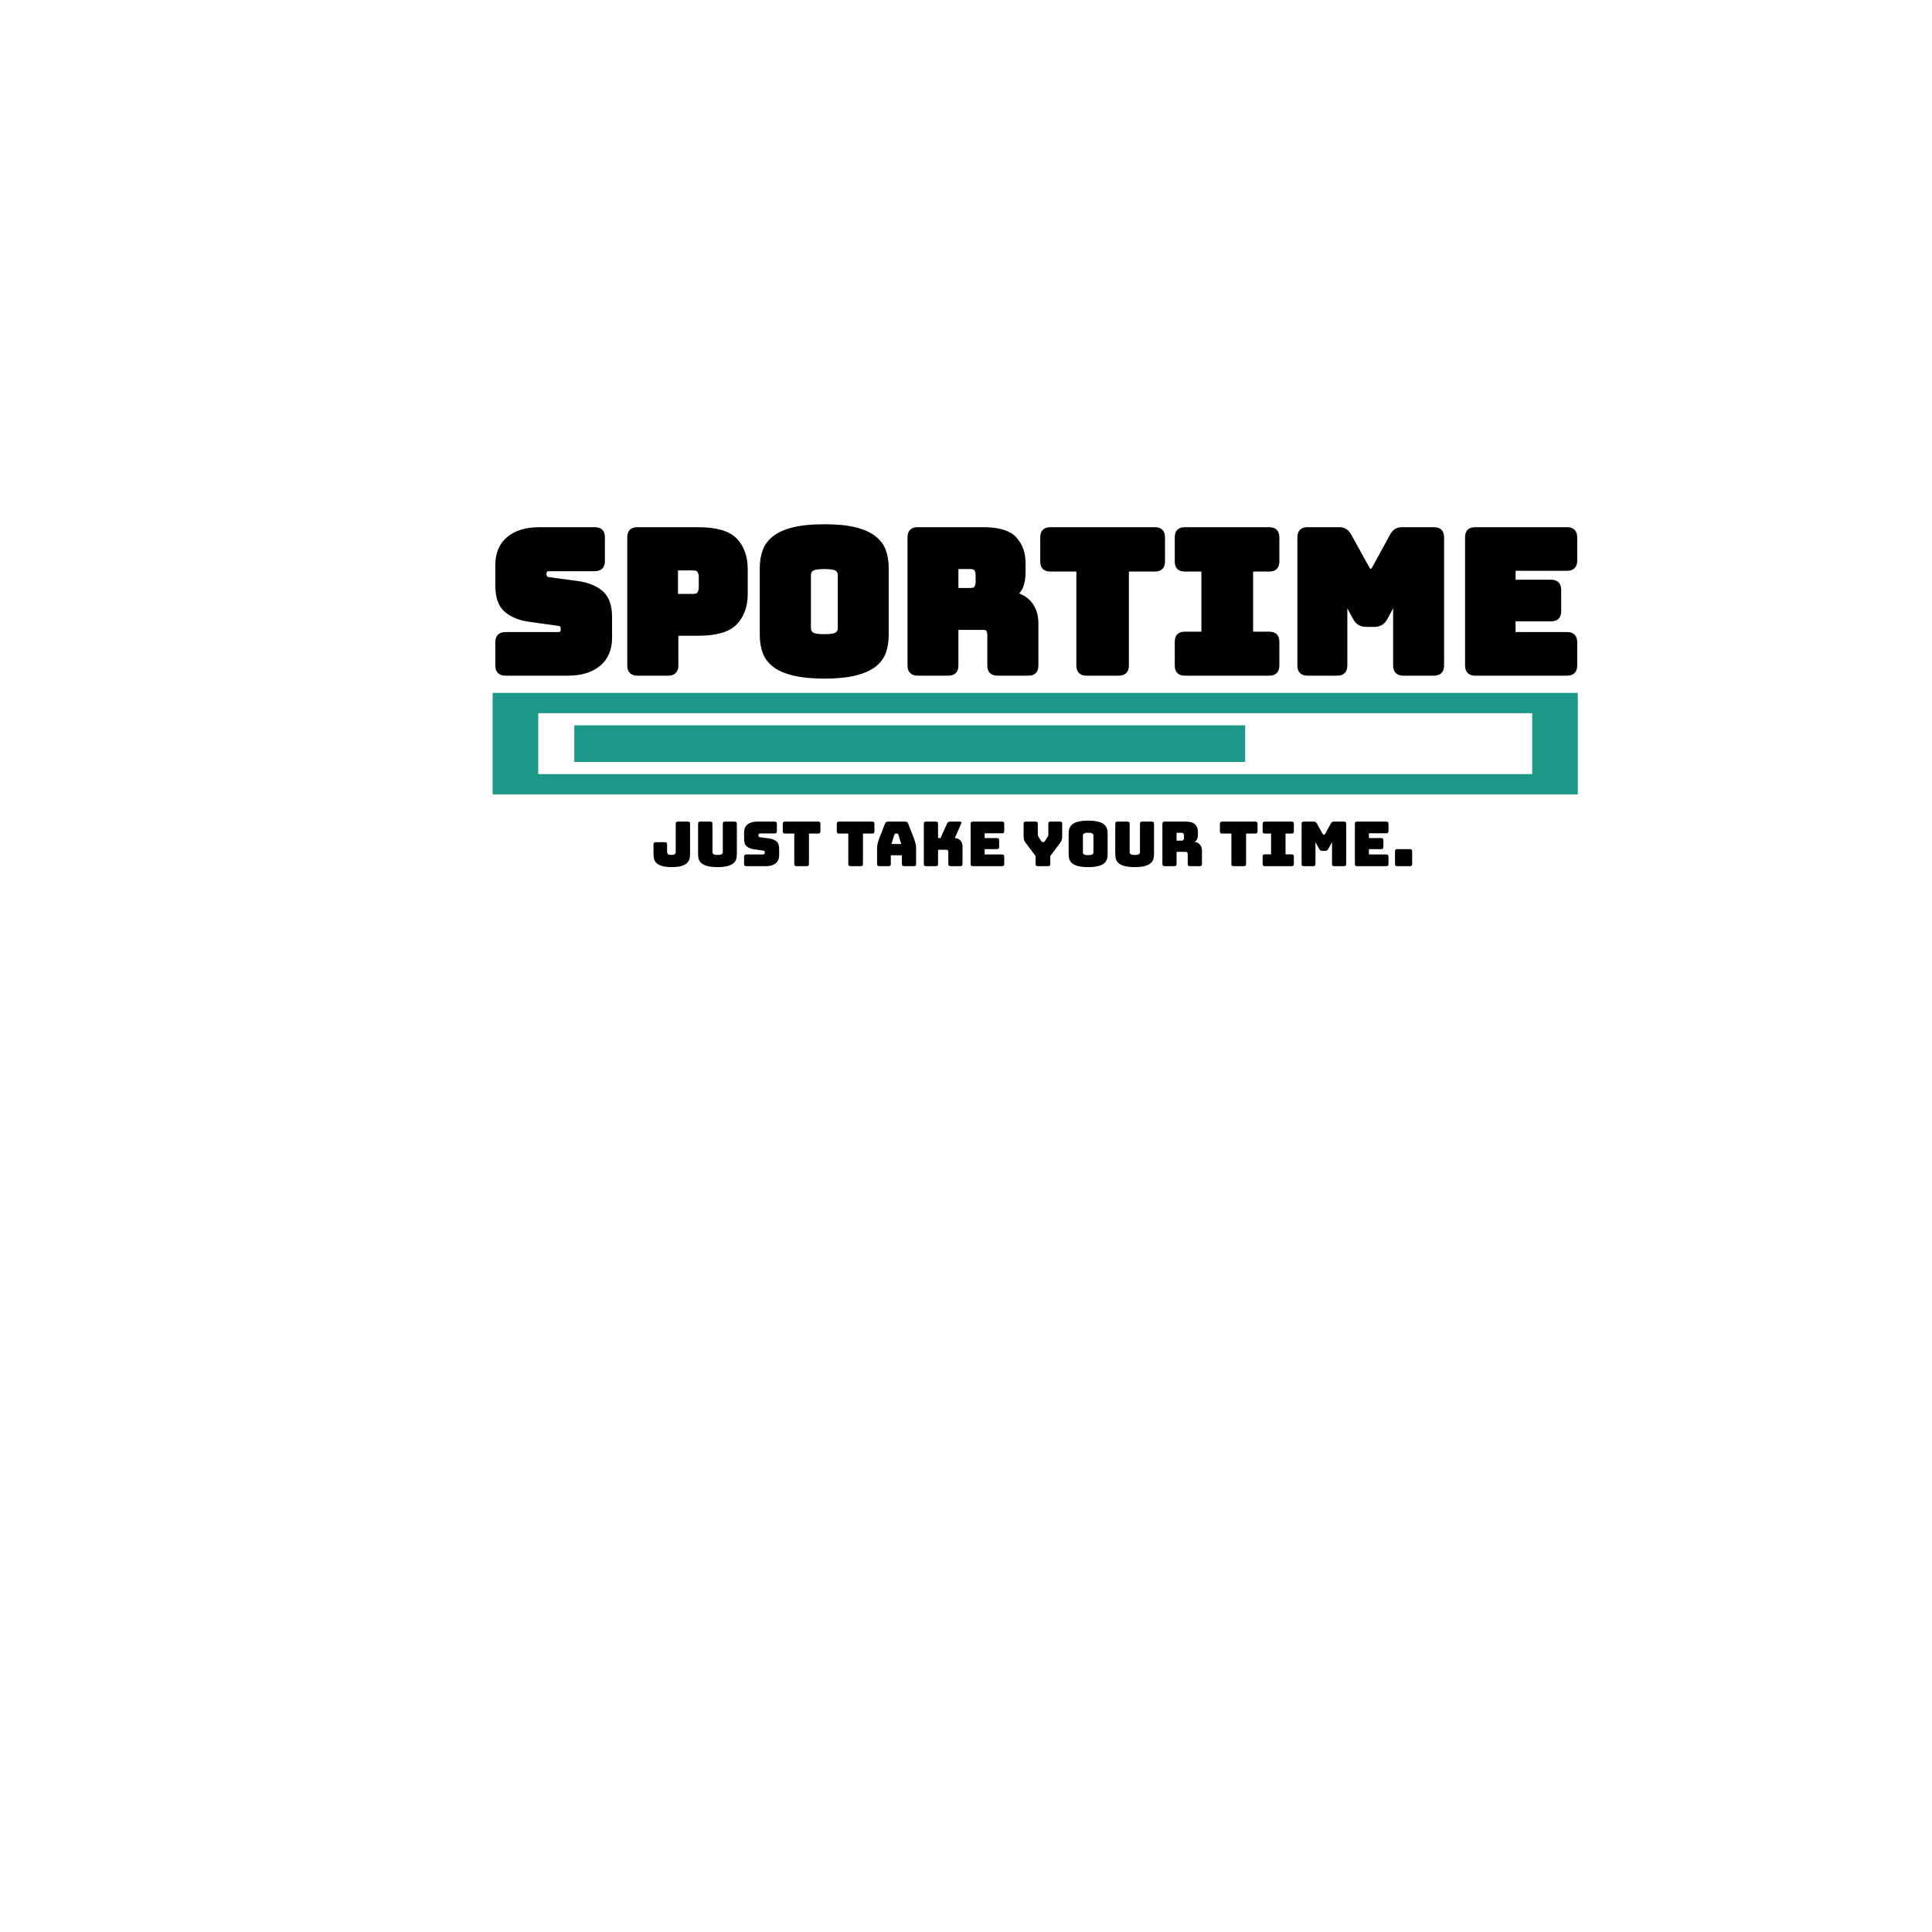 <?xml version="1.0" standalone="no"?>
<!DOCTYPE svg PUBLIC "-//W3C//DTD SVG 1.1//EN" "http://www.w3.org/Graphics/SVG/1.1/DTD/svg11.dtd">
<svg xmlns="http://www.w3.org/2000/svg" width="512" height="512" viewBox="0 0 512 512" style="overflow: visible;"><defs data-uid="o_f7ik7hnmc_91"/><path text-anchor="start" offset="0" fill="#000000" space="preserve" font-scale="contain" font-size="48" font-family="Bungee" text="Sportime" font-style="normal" font-weight="400" data-fl-textpath="" transform="matrix(1.665, 0, 0, 1.665, 129.435, 166.569)" letter-spacing="0" stroke-width="1" stroke="#000000" path="M0 0C43.584 0 130.752 0 174.336 0" dy="7" data-uid="o_f7ik7hnmc_142" d="M 12.67 7L 12.67 7L 2.73 7Q 2.14 7  1.87 6.73Q 1.6 6.47  1.6 5.87L 1.6 5.87L 1.6 2.19Q 1.6 1.59  1.87 1.33Q 2.14 1.06  2.73 1.06L 2.73 1.06L 11.19 1.06Q 11.6 1.06  11.8 0.79Q 12.01 0.52  12.01 0.15L 12.01 0.15Q 12.01-0.39  11.8-0.64Q 11.6-0.89  11.19-0.92L 11.19-0.92L 6.48-1.58Q 4.28-1.9  2.94-3.03Q 1.6-4.16  1.6-6.8L 1.6-6.8L 1.6-10.1Q 1.6-12.77  3.33-14.2Q 5.06-15.63  8.11-15.63L 8.11-15.63L 16.91-15.63Q 17.51-15.63  17.78-15.37Q 18.04-15.1  18.04-14.5L 18.04-14.5L 18.04-10.76Q 18.04-10.16  17.78-9.9Q 17.51-9.63  16.91-9.63L 16.91-9.63L 9.59-9.63Q 9.18-9.63  8.96-9.36Q 8.74-9.09  8.74-8.69L 8.74-8.69Q 8.74-8.28  8.96-7.99Q 9.18-7.71  9.59-7.68L 9.59-7.68L 14.27-7.05Q 16.47-6.74  17.82-5.61Q 19.18-4.47  19.18-1.83L 19.18-1.83L 19.18 1.47Q 19.18 4.14  17.43 5.57Q 15.69 7  12.67 7ZM 28.602 7L 28.602 7L 23.732 7Q 23.132 7  22.872 6.73Q 22.602 6.47  22.602 5.87L 22.602 5.87L 22.602-14.5Q 22.602-15.1  22.872-15.37Q 23.132-15.63  23.732-15.63L 23.732-15.63L 33.352-15.63Q 37.622-15.63  39.202-13.94Q 40.772-12.24  40.772-9.5L 40.772-9.5L 40.772-5.48Q 40.772-2.74  39.202-1.05Q 37.622 0.65  33.352 0.65L 33.352 0.65L 29.732 0.65L 29.732 5.87Q 29.732 6.47  29.472 6.73Q 29.202 7  28.602 7ZM 32.502-9.75L 29.672-9.75L 29.672-5.01L 32.502-5.01Q 33.412-5.01  33.702-5.48Q 33.982-5.95  33.982-6.55L 33.982-6.55L 33.982-8.21Q 33.982-8.81  33.702-9.28Q 33.412-9.75  32.502-9.75L 32.502-9.75ZM 63.211-9.66L 63.211 1.06Q 63.211 2.5  62.791 3.68Q 62.371 4.86  61.281 5.7Q 60.201 6.53  58.291 7Q 56.391 7.47  53.471 7.47L 53.471 7.47Q 50.551 7.47  48.631 7Q 46.711 6.53  45.631 5.7Q 44.541 4.86  44.121 3.68Q 43.691 2.5  43.691 1.06L 43.691 1.06L 43.691-9.66Q 43.691-11.11  44.121-12.29Q 44.541-13.46  45.631-14.31Q 46.711-15.16  48.631-15.63Q 50.551-16.1  53.471-16.1L 53.471-16.1Q 56.391-16.1  58.291-15.63Q 60.201-15.16  61.281-14.31Q 62.371-13.46  62.791-12.29Q 63.211-11.11  63.211-9.66L 63.211-9.66ZM 50.831-8.53L 50.831-0.07Q 50.831 0.56  51.301 0.98Q 51.771 1.4  53.471 1.4L 53.471 1.4Q 55.171 1.4  55.641 0.98Q 56.111 0.56  56.111-0.07L 56.111-0.07L 56.111-8.53Q 56.111-9.13  55.641-9.55Q 55.171-9.97  53.471-9.97L 53.471-9.97Q 51.771-9.97  51.301-9.55Q 50.831-9.13  50.831-8.53L 50.831-8.53ZM 76.668-9.97L 74.308-9.97L 74.308-5.95L 76.668-5.95Q 77.488-5.95  77.768-6.38Q 78.048-6.8  78.048-7.43L 78.048-7.43L 78.048-8.5Q 78.048-9.13  77.768-9.55Q 77.488-9.97  76.668-9.97L 76.668-9.97ZM 73.178 7L 73.178 7L 68.338 7Q 67.738 7  67.478 6.73Q 67.208 6.47  67.208 5.87L 67.208 5.87L 67.208-14.5Q 67.208-15.1  67.478-15.37Q 67.738-15.63  68.338-15.63L 68.338-15.63L 78.808-15.63Q 82.328-15.63  83.658-14.17Q 84.998-12.71  84.998-10.38L 84.998-10.38L 84.998-8.94Q 84.998-7.62  84.608-6.69Q 84.218-5.76  83.238-5.35L 83.238-5.35Q 84.938-5.17  85.988-3.97Q 87.038-2.78  87.038-0.8L 87.038-0.8L 87.038 5.87Q 87.038 6.47  86.778 6.73Q 86.508 7  85.908 7L 85.908 7L 81.038 7Q 80.438 7  80.178 6.73Q 79.908 6.47  79.908 5.87L 79.908 5.87L 79.908 1.06Q 79.908 0.37  79.638 0.04Q 79.368-0.29  78.708-0.29L 78.708-0.29L 74.308-0.29L 74.308 5.87Q 74.308 6.47  74.048 6.73Q 73.778 7  73.178 7ZM 100.311 7L 100.311 7L 95.211 7Q 94.621 7  94.351 6.73Q 94.081 6.47  94.081 5.87L 94.081 5.87L 94.081-9.57L 89.461-9.57Q 88.861-9.57  88.601-9.83Q 88.331-10.1  88.331-10.7L 88.331-10.7L 88.331-14.5Q 88.331-15.1  88.601-15.37Q 88.861-15.63  89.461-15.63L 89.461-15.63L 106.061-15.63Q 106.661-15.63  106.921-15.37Q 107.191-15.1  107.191-14.5L 107.191-14.5L 107.191-10.7Q 107.191-10.1  106.921-9.83Q 106.661-9.57  106.061-9.57L 106.061-9.57L 101.441-9.57L 101.441 5.87Q 101.441 6.47  101.171 6.73Q 100.901 7  100.311 7ZM 124.262 7L 110.872 7Q 110.272 7  110.002 6.73Q 109.742 6.47  109.742 5.87L 109.742 5.87L 109.742 2.13Q 109.742 1.53  110.002 1.26Q 110.272 1  110.872 1L 110.872 1L 113.982 1L 113.982-9.57L 110.872-9.57Q 110.272-9.57  110.002-9.83Q 109.742-10.1  109.742-10.7L 109.742-10.7L 109.742-14.5Q 109.742-15.1  110.002-15.37Q 110.272-15.63  110.872-15.63L 110.872-15.63L 124.262-15.63Q 124.862-15.63  125.122-15.37Q 125.392-15.1  125.392-14.5L 125.392-14.5L 125.392-10.7Q 125.392-10.1  125.122-9.83Q 124.862-9.57  124.262-9.57L 124.262-9.57L 121.212-9.57L 121.212 1L 124.262 1Q 124.862 1  125.122 1.26Q 125.392 1.53  125.392 2.13L 125.392 2.13L 125.392 5.87Q 125.392 6.47  125.122 6.73Q 124.862 7  124.262 7L 124.262 7ZM 135.07 7L 135.07 7L 130.39 7Q 129.79 7  129.53 6.73Q 129.26 6.47  129.26 5.87L 129.26 5.87L 129.26-14.5Q 129.26-15.1  129.53-15.37Q 129.79-15.63  130.39-15.63L 130.39-15.63L 135.45-15.63Q 135.95-15.63  136.28-15.41Q 136.61-15.19  136.9-14.69L 136.9-14.69L 139.73-9.57Q 139.88-9.28  139.99-9.16Q 140.1-9.03  140.29-9.03L 140.29-9.03L 140.58-9.03Q 140.76-9.03  140.87-9.16Q 140.98-9.28  141.14-9.57L 141.14-9.57L 143.94-14.69Q 144.22-15.19  144.55-15.41Q 144.88-15.63  145.38-15.63L 145.38-15.63L 150.48-15.63Q 151.07-15.63  151.34-15.37Q 151.61-15.1  151.61-14.5L 151.61-14.5L 151.61 5.87Q 151.61 6.47  151.34 6.73Q 151.07 7  150.48 7L 150.48 7L 145.64 7Q 145.04 7  144.77 6.73Q 144.5 6.47  144.5 5.87L 144.5 5.87L 144.5-5.2L 142.65-1.77Q 142.37-1.24  141.97-1Q 141.58-0.76  140.98-0.76L 140.98-0.76L 139.73-0.76Q 139.13-0.76  138.74-1Q 138.34-1.24  138.06-1.77L 138.06-1.77L 136.21-5.2L 136.21 5.87Q 136.21 6.47  135.94 6.73Q 135.67 7  135.07 7ZM 171.668 7L 171.668 7L 157.078 7Q 156.478 7  156.218 6.73Q 155.948 6.47  155.948 5.87L 155.948 5.87L 155.948-14.5Q 155.948-15.1  156.218-15.37Q 156.478-15.63  157.078-15.63L 157.078-15.63L 171.668-15.63Q 172.258-15.63  172.528-15.37Q 172.798-15.1  172.798-14.5L 172.798-14.5L 172.798-10.82Q 172.798-10.23  172.528-9.96Q 172.258-9.69  171.668-9.69L 171.668-9.69L 162.988-9.69L 162.988-7.27L 169.118-7.27Q 169.718-7.27  169.978-7Q 170.248-6.74  170.248-6.14L 170.248-6.14L 170.248-2.78Q 170.248-2.18  169.978-1.91Q 169.718-1.64  169.118-1.64L 169.118-1.64L 162.988-1.64L 162.988 1.06L 171.668 1.06Q 172.258 1.06  172.528 1.33Q 172.798 1.59  172.798 2.19L 172.798 2.19L 172.798 5.87Q 172.798 6.47  172.528 6.73Q 172.258 7  171.668 7Z"/><g transform="matrix(6.044, 0, 0, 2.69, 130.551, 133.073)" fill="rgba(27,152,135,1)" stroke="rgba(27,152,135,1)" stroke-width="0" data-uid="o_f7ik7hnmc_143"><path d="M0 18.791v10h47.582v-10H0z M45.582 26.791H2v-6h43.582V26.791z" transform="matrix(1, 0, 0, 1, 0, 0)" fill="rgba(27,152,135,1)" stroke="rgba(27,152,135,1)" stroke-width="0" data-uid="o_f7ik7hnmc_144"/><path transform="matrix(1, 0, 0, 1, 0, 0)" fill="rgba(27,152,135,1)" stroke="rgba(27,152,135,1)" stroke-width="0" data-type="rect" data-x="3.581" data-y="21.988" data-width="29.417" data-height="3.605" d="M3.581 21.988H32.998 V25.593 H3.581 Z" data-uid="o_f7ik7hnmc_145"/></g><path text="Just take your time." fill="#000000" space="preserve" text-anchor="middle" offset="0.5" font-scale="contain" font-size="25" font-family="Bungee" transform="matrix(0.665, 0, 0, 0.656, 273.828, 229.542)" font-style="normal" font-weight="400" data-uid="o_f7ik7hnmc_159" data-fl-textpath="" d="M-136.775-17.1L-136.775-4.73Q-136.775-3.58 -137.095-2.64Q-137.425-1.7 -138.235-1.04Q-139.045-0.38 -140.475 0Q-141.895 0.38 -144.095 0.38L-144.095 0.38Q-146.275 0.38 -147.685 0Q-149.095-0.38 -149.915-1.04Q-150.725-1.7 -151.035-2.64Q-151.345-3.58 -151.345-4.73L-151.345-4.73L-151.345-8.78Q-151.345-9.25 -151.135-9.46Q-150.925-9.68 -150.445-9.68L-150.445-9.68L-146.825-9.68Q-146.345-9.68 -146.135-9.46Q-145.925-9.25 -145.925-8.78L-145.925-8.78L-145.925-5.73Q-145.925-5.23 -145.615-4.89Q-145.295-4.55 -144.155-4.55L-144.155-4.55Q-143.075-4.55 -142.785-4.89Q-142.495-5.23 -142.495-5.73L-142.495-5.73L-142.495-17.1Q-142.495-17.57 -142.285-17.79Q-142.075-18 -141.595-18L-141.595-18L-137.675-18Q-137.195-18 -136.985-17.79Q-136.775-17.57 -136.775-17.1L-136.775-17.1ZM-118.125-17.1L-118.125-4.73Q-118.125-3.58 -118.465-2.64Q-118.795-1.7 -119.665-1.04Q-120.525-0.38 -122.025 0Q-123.525 0.38 -125.845 0.38L-125.845 0.38Q-128.175 0.38 -129.675 0Q-131.175-0.38 -132.035-1.04Q-132.905-1.7 -133.235-2.64Q-133.575-3.58 -133.575-4.73L-133.575-4.73L-133.575-17.1Q-133.575-17.57 -133.365-17.79Q-133.155-18 -132.675-18L-132.675-18L-128.745-18Q-128.275-18 -128.065-17.79Q-127.845-17.57 -127.845-17.1L-127.845-17.1L-127.845-5.7Q-127.845-5.2 -127.475-4.86Q-127.095-4.53 -125.795-4.53L-125.795-4.53Q-124.475-4.53 -124.095-4.86Q-123.725-5.2 -123.725-5.7L-123.725-5.7L-123.725-17.1Q-123.725-17.57 -123.515-17.79Q-123.295-18 -122.825-18L-122.825-18L-119.025-18Q-118.545-18 -118.335-17.79Q-118.125-17.57 -118.125-17.1L-118.125-17.1ZM-106.445 0L-106.445 0L-114.345 0Q-114.825 0 -115.035-0.21Q-115.245-0.43 -115.245-0.9L-115.245-0.9L-115.245-3.83Q-115.245-4.3 -115.035-4.51Q-114.825-4.73 -114.345-4.73L-114.345-4.73L-107.625-4.73Q-107.305-4.73 -107.135-4.94Q-106.975-5.15 -106.975-5.45L-106.975-5.45Q-106.975-5.88 -107.135-6.08Q-107.305-6.28 -107.625-6.3L-107.625-6.3L-111.375-6.83Q-113.125-7.08 -114.185-7.98Q-115.245-8.88 -115.245-10.98L-115.245-10.98L-115.245-13.6Q-115.245-15.73 -113.875-16.86Q-112.495-18 -110.075-18L-110.075-18L-103.075-18Q-102.595-18 -102.385-17.79Q-102.175-17.57 -102.175-17.1L-102.175-17.1L-102.175-14.13Q-102.175-13.65 -102.385-13.44Q-102.595-13.23 -103.075-13.23L-103.075-13.23L-108.895-13.23Q-109.225-13.23 -109.395-13.01Q-109.575-12.8 -109.575-12.48L-109.575-12.48Q-109.575-12.15 -109.395-11.93Q-109.225-11.7 -108.895-11.68L-108.895-11.68L-105.175-11.18Q-103.425-10.93 -102.345-10.03Q-101.275-9.13 -101.275-7.03L-101.275-7.03L-101.275-4.4Q-101.275-2.27 -102.665-1.14Q-104.045 0 -106.445 0ZM-90.295 0L-90.295 0L-94.345 0Q-94.825 0 -95.035-0.21Q-95.245-0.43 -95.245-0.9L-95.245-0.9L-95.245-13.18L-98.925-13.18Q-99.395-13.18 -99.615-13.39Q-99.825-13.6 -99.825-14.08L-99.825-14.08L-99.825-17.1Q-99.825-17.57 -99.615-17.79Q-99.395-18 -98.925-18L-98.925-18L-85.725-18Q-85.245-18 -85.035-17.79Q-84.825-17.57 -84.825-17.1L-84.825-17.1L-84.825-14.08Q-84.825-13.6 -85.035-13.39Q-85.245-13.18 -85.725-13.18L-85.725-13.18L-89.395-13.18L-89.395-0.9Q-89.395-0.43 -89.615-0.21Q-89.825 0 -90.295 0ZM-68.77 0L-68.77 0L-72.82 0Q-73.3 0 -73.51-0.21Q-73.72-0.43 -73.72-0.9L-73.72-0.9L-73.72-13.18L-77.4-13.18Q-77.87-13.18 -78.09-13.39Q-78.3-13.6 -78.3-14.08L-78.3-14.08L-78.3-17.1Q-78.3-17.57 -78.09-17.79Q-77.87-18 -77.4-18L-77.4-18L-64.2-18Q-63.72-18 -63.51-17.79Q-63.3-17.57 -63.3-17.1L-63.3-17.1L-63.3-14.08Q-63.3-13.6 -63.51-13.39Q-63.72-13.18 -64.2-13.18L-64.2-13.18L-67.87-13.18L-67.87-0.9Q-67.87-0.43 -68.09-0.21Q-68.3 0 -68.77 0ZM-55.35-12.75L-55.35-12.75L-56.52-8.95L-52.6-8.95L-53.77-12.75Q-53.87-12.98 -53.99-13.08Q-54.1-13.18 -54.25-13.18L-54.25-13.18L-54.88-13.18Q-55.02-13.18 -55.14-13.08Q-55.25-12.98 -55.35-12.75ZM-56.77-4.4L-56.77-0.9Q-56.77-0.43 -56.99-0.21Q-57.2 0 -57.67 0L-57.67 0L-61.35 0Q-61.82 0 -62.04-0.21Q-62.25-0.43 -62.25-0.9L-62.25-0.9L-62.25-7.5Q-62.25-8.25 -62.01-9.22Q-61.77-10.2 -61.27-11.5L-61.27-11.5L-59.1-17.18Q-58.95-17.6 -58.64-17.8Q-58.32-18 -57.82-18L-57.82-18L-51.1-18Q-50.62-18 -50.31-17.8Q-50-17.6 -49.85-17.18L-49.85-17.18L-47.67-11.5Q-47.17-10.2 -46.94-9.22Q-46.7-8.25 -46.7-7.5L-46.7-7.5L-46.7-0.9Q-46.7-0.43 -46.91-0.21Q-47.12 0 -47.6 0L-47.6 0L-51.37 0Q-51.87 0 -52.11-0.21Q-52.35-0.43 -52.35-0.9L-52.35-0.9L-52.35-4.4L-56.77-4.4ZM-38.85 0L-38.85 0L-42.72 0Q-43.2 0 -43.41-0.21Q-43.62-0.43 -43.62-0.9L-43.62-0.9L-43.62-17.1Q-43.62-17.57 -43.41-17.79Q-43.2-18 -42.72-18L-42.72-18L-38.85-18Q-38.37-18 -38.16-17.79Q-37.95-17.57 -37.95-17.1L-37.95-17.1L-37.95-11.35L-36.95-11.35L-34.37-17.18Q-34.2-17.63 -33.9-17.81Q-33.6-18 -33.12-18L-33.12-18L-29.28-18Q-28.85-18 -28.7-17.79Q-28.55-17.57 -28.72-17.18L-28.72-17.18L-31.27-11.35Q-29.87-11.28 -29.04-10.36Q-28.2-9.45 -28.2-7.95L-28.2-7.95L-28.2-0.9Q-28.2-0.43 -28.41-0.21Q-28.62 0 -29.1 0L-29.1 0L-32.95 0Q-33.42 0 -33.64-0.21Q-33.85-0.43 -33.85-0.9L-33.85-0.9L-33.85-5.78Q-33.85-6.18 -34.05-6.4Q-34.25-6.63 -34.65-6.63L-34.65-6.63L-37.95-6.63L-37.95-0.9Q-37.95-0.43 -38.16-0.21Q-38.37 0 -38.85 0ZM-12.47 0L-12.47 0L-24.07 0Q-24.55 0 -24.76-0.21Q-24.97-0.43 -24.97-0.9L-24.97-0.9L-24.97-17.1Q-24.97-17.57 -24.76-17.79Q-24.55-18 -24.07-18L-24.07-18L-12.47-18Q-12-18 -11.79-17.79Q-11.57-17.57 -11.57-17.1L-11.57-17.1L-11.57-14.18Q-11.57-13.7 -11.79-13.49Q-12-13.28 -12.47-13.28L-12.47-13.28L-19.37-13.28L-19.37-11.35L-14.5-11.35Q-14.02-11.35 -13.81-11.14Q-13.6-10.93 -13.6-10.45L-13.6-10.45L-13.6-7.78Q-13.6-7.3 -13.81-7.09Q-14.02-6.88 -14.5-6.88L-14.5-6.88L-19.37-6.88L-19.37-4.73L-12.47-4.73Q-12-4.73 -11.79-4.51Q-11.57-4.3 -11.57-3.83L-11.57-3.83L-11.57-0.9Q-11.57-0.43 -11.79-0.21Q-12 0 -12.47 0ZM 5.875 0L 5.875 0L 1.825 0Q 1.355 0  1.135-0.21Q 0.925-0.43  0.925-0.9L 0.925-0.9L 0.925-4.1L-2.895-9.22Q-3.475-10 -3.665-10.58Q-3.845-11.15 -3.845-12.3L-3.845-12.3L-3.845-17.1Q-3.845-17.57 -3.635-17.79Q-3.425-18 -2.955-18L-2.955-18L 0.905-18Q 1.375-18  1.585-17.79Q 1.805-17.57  1.805-17.1L 1.805-17.1L 1.805-13Q 1.805-12.75  1.825-12.48Q 1.855-12.2  2.025-11.95L 2.025-11.95L 3.175-10.15Q 3.305-9.93  3.435-9.83Q 3.575-9.73  3.775-9.73L 3.775-9.73L 4.025-9.73Q 4.225-9.73  4.365-9.83Q 4.495-9.93  4.625-10.15L 4.625-10.15L 5.775-11.95Q 5.955-12.2  5.975-12.48Q 6.005-12.75  6.005-13L 6.005-13L 6.005-17.1Q 6.005-17.57  6.215-17.79Q 6.425-18  6.905-18L 6.905-18L 10.625-18Q 11.095-18  11.315-17.79Q 11.525-17.57  11.525-17.1L 11.525-17.1L 11.525-12.3Q 11.525-11.15  11.325-10.58Q 11.125-10  10.575-9.22L 10.575-9.22L 6.775-4.08L 6.775-0.9Q 6.775-0.43  6.565-0.21Q 6.355 0  5.875 0ZM 29.63-13.25L 29.63-4.73Q 29.63-3.58  29.29-2.64Q 28.95-1.7  28.09-1.04Q 27.23-0.38  25.71 0Q 24.2 0.38  21.87 0.38L 21.87 0.38Q 19.55 0.38  18.03 0Q 16.5-0.38  15.64-1.04Q 14.78-1.7  14.44-2.64Q 14.1-3.58  14.1-4.73L 14.1-4.73L 14.1-13.25Q 14.1-14.4  14.44-15.34Q 14.78-16.28  15.64-16.95Q 16.5-17.63  18.03-18Q 19.55-18.38  21.87-18.38L 21.87-18.38Q 24.2-18.38  25.71-18Q 27.23-17.63  28.09-16.95Q 28.95-16.28  29.29-15.34Q 29.63-14.4  29.63-13.25L 29.63-13.25ZM 19.78-12.35L 19.78-5.63Q 19.78-5.13  20.15-4.79Q 20.53-4.45  21.87-4.45L 21.87-4.45Q 23.23-4.45  23.6-4.79Q 23.98-5.13  23.98-5.63L 23.98-5.63L 23.98-12.35Q 23.98-12.83  23.6-13.16Q 23.23-13.5  21.87-13.5L 21.87-13.5Q 20.53-13.5  20.15-13.16Q 19.78-12.83  19.78-12.35L 19.78-12.35ZM 48.125-17.1L 48.125-4.73Q 48.125-3.58  47.785-2.64Q 47.455-1.7  46.585-1.04Q 45.725-0.38  44.225 0Q 42.725 0.38  40.405 0.38L 40.405 0.38Q 38.075 0.38  36.575 0Q 35.075-0.38  34.215-1.04Q 33.345-1.7  33.015-2.64Q 32.675-3.58  32.675-4.73L 32.675-4.73L 32.675-17.1Q 32.675-17.57  32.885-17.79Q 33.095-18  33.575-18L 33.575-18L 37.505-18Q 37.975-18  38.185-17.79Q 38.405-17.57  38.405-17.1L 38.405-17.1L 38.405-5.7Q 38.405-5.2  38.775-4.86Q 39.155-4.53  40.455-4.53L 40.455-4.53Q 41.775-4.53  42.155-4.86Q 42.525-5.2  42.525-5.7L 42.525-5.7L 42.525-17.1Q 42.525-17.57  42.735-17.79Q 42.955-18  43.425-18L 43.425-18L 47.225-18Q 47.705-18  47.915-17.79Q 48.125-17.57  48.125-17.1L 48.125-17.1ZM 58.975-13.5L 57.105-13.5L 57.105-10.3L 58.975-10.3Q 59.625-10.3  59.855-10.64Q 60.075-10.98  60.075-11.48L 60.075-11.48L 60.075-12.33Q 60.075-12.83  59.855-13.16Q 59.625-13.5  58.975-13.5L 58.975-13.5ZM 56.205 0L 56.205 0L 52.355 0Q 51.875 0  51.665-0.21Q 51.455-0.43  51.455-0.9L 51.455-0.9L 51.455-17.1Q 51.455-17.57  51.665-17.79Q 51.875-18  52.355-18L 52.355-18L 60.675-18Q 63.475-18  64.535-16.84Q 65.605-15.68  65.605-13.83L 65.605-13.83L 65.605-12.68Q 65.605-11.63  65.285-10.89Q 64.975-10.15  64.205-9.83L 64.205-9.83Q 65.555-9.68  66.385-8.72Q 67.225-7.78  67.225-6.2L 67.225-6.2L 67.225-0.9Q 67.225-0.43  67.015-0.21Q 66.795 0  66.325 0L 66.325 0L 62.455 0Q 61.975 0  61.765-0.21Q 61.555-0.43  61.555-0.9L 61.555-0.9L 61.555-4.73Q 61.555-5.28  61.335-5.54Q 61.125-5.8  60.605-5.8L 60.605-5.8L 57.105-5.8L 57.105-0.9Q 57.105-0.43  56.885-0.21Q 56.675 0  56.205 0ZM 83.905 0L 83.905 0L 79.855 0Q 79.375 0  79.165-0.21Q 78.955-0.43  78.955-0.9L 78.955-0.9L 78.955-13.18L 75.275-13.18Q 74.805-13.18  74.585-13.39Q 74.375-13.6  74.375-14.08L 74.375-14.08L 74.375-17.1Q 74.375-17.57  74.585-17.79Q 74.805-18  75.275-18L 75.275-18L 88.475-18Q 88.955-18  89.165-17.79Q 89.375-17.57  89.375-17.1L 89.375-17.1L 89.375-14.08Q 89.375-13.6  89.165-13.39Q 88.955-13.18  88.475-13.18L 88.475-13.18L 84.805-13.18L 84.805-0.9Q 84.805-0.43  84.585-0.21Q 84.375 0  83.905 0ZM 102.955 0L 92.305 0Q 91.825 0  91.615-0.21Q 91.405-0.43  91.405-0.9L 91.405-0.9L 91.405-3.88Q 91.405-4.35  91.615-4.56Q 91.825-4.78  92.305-4.78L 92.305-4.78L 94.775-4.78L 94.775-13.18L 92.305-13.18Q 91.825-13.18  91.615-13.39Q 91.405-13.6  91.405-14.08L 91.405-14.08L 91.405-17.1Q 91.405-17.57  91.615-17.79Q 91.825-18  92.305-18L 92.305-18L 102.955-18Q 103.425-18  103.635-17.79Q 103.855-17.57  103.855-17.1L 103.855-17.1L 103.855-14.08Q 103.855-13.6  103.635-13.39Q 103.425-13.18  102.955-13.18L 102.955-13.18L 100.525-13.18L 100.525-4.78L 102.955-4.78Q 103.425-4.78  103.635-4.56Q 103.855-4.35  103.855-3.88L 103.855-3.88L 103.855-0.9Q 103.855-0.43  103.635-0.21Q 103.425 0  102.955 0L 102.955 0ZM 111.55 0L 111.55 0L 107.83 0Q 107.35 0  107.14-0.21Q 106.93-0.43  106.93-0.9L 106.93-0.9L 106.93-17.1Q 106.93-17.57  107.14-17.79Q 107.35-18  107.83-18L 107.83-18L 111.85-18Q 112.25-18  112.51-17.82Q 112.78-17.65  113-17.25L 113-17.25L 115.25-13.18Q 115.38-12.95  115.46-12.85Q 115.55-12.75  115.7-12.75L 115.7-12.75L 115.93-12.75Q 116.08-12.75  116.16-12.85Q 116.25-12.95  116.38-13.18L 116.38-13.18L 118.6-17.25Q 118.83-17.65  119.09-17.82Q 119.35-18  119.75-18L 119.75-18L 123.8-18Q 124.27-18  124.49-17.79Q 124.7-17.57  124.7-17.1L 124.7-17.1L 124.7-0.9Q 124.7-0.43  124.49-0.21Q 124.27 0  123.8 0L 123.8 0L 119.95 0Q 119.48 0  119.26-0.21Q 119.05-0.43  119.05-0.9L 119.05-0.9L 119.05-9.7L 117.58-6.98Q 117.35-6.55  117.04-6.36Q 116.73-6.18  116.25-6.18L 116.25-6.18L 115.25-6.18Q 114.78-6.18  114.46-6.36Q 114.15-6.55  113.92-6.98L 113.92-6.98L 112.45-9.7L 112.45-0.9Q 112.45-0.43  112.24-0.21Q 112.03 0  111.55 0ZM 140.655 0L 140.655 0L 129.055 0Q 128.575 0  128.365-0.21Q 128.155-0.43  128.155-0.9L 128.155-0.9L 128.155-17.1Q 128.155-17.57  128.365-17.79Q 128.575-18  129.055-18L 129.055-18L 140.655-18Q 141.125-18  141.335-17.79Q 141.555-17.57  141.555-17.1L 141.555-17.1L 141.555-14.18Q 141.555-13.7  141.335-13.49Q 141.125-13.28  140.655-13.28L 140.655-13.28L 133.755-13.28L 133.755-11.35L 138.625-11.35Q 139.105-11.35  139.315-11.14Q 139.525-10.93  139.525-10.45L 139.525-10.45L 139.525-7.78Q 139.525-7.3  139.315-7.09Q 139.105-6.88  138.625-6.88L 138.625-6.88L 133.755-6.88L 133.755-4.73L 140.655-4.73Q 141.125-4.73  141.335-4.51Q 141.555-4.3  141.555-3.83L 141.555-3.83L 141.555-0.9Q 141.555-0.43  141.335-0.21Q 141.125 0  140.655 0ZM 150.105 0L 150.105 0L 145.045 0Q 144.575 0  144.365-0.21Q 144.155-0.43  144.155-0.9L 144.155-0.9L 144.155-5.98Q 144.155-6.45  144.365-6.66Q 144.575-6.88  145.045-6.88L 145.045-6.88L 150.105-6.88Q 150.575-6.88  150.785-6.66Q 150.995-6.45  150.995-5.98L 150.995-5.98L 150.995-0.9Q 150.995-0.43  150.785-0.21Q 150.575 0  150.105 0Z"/></svg>